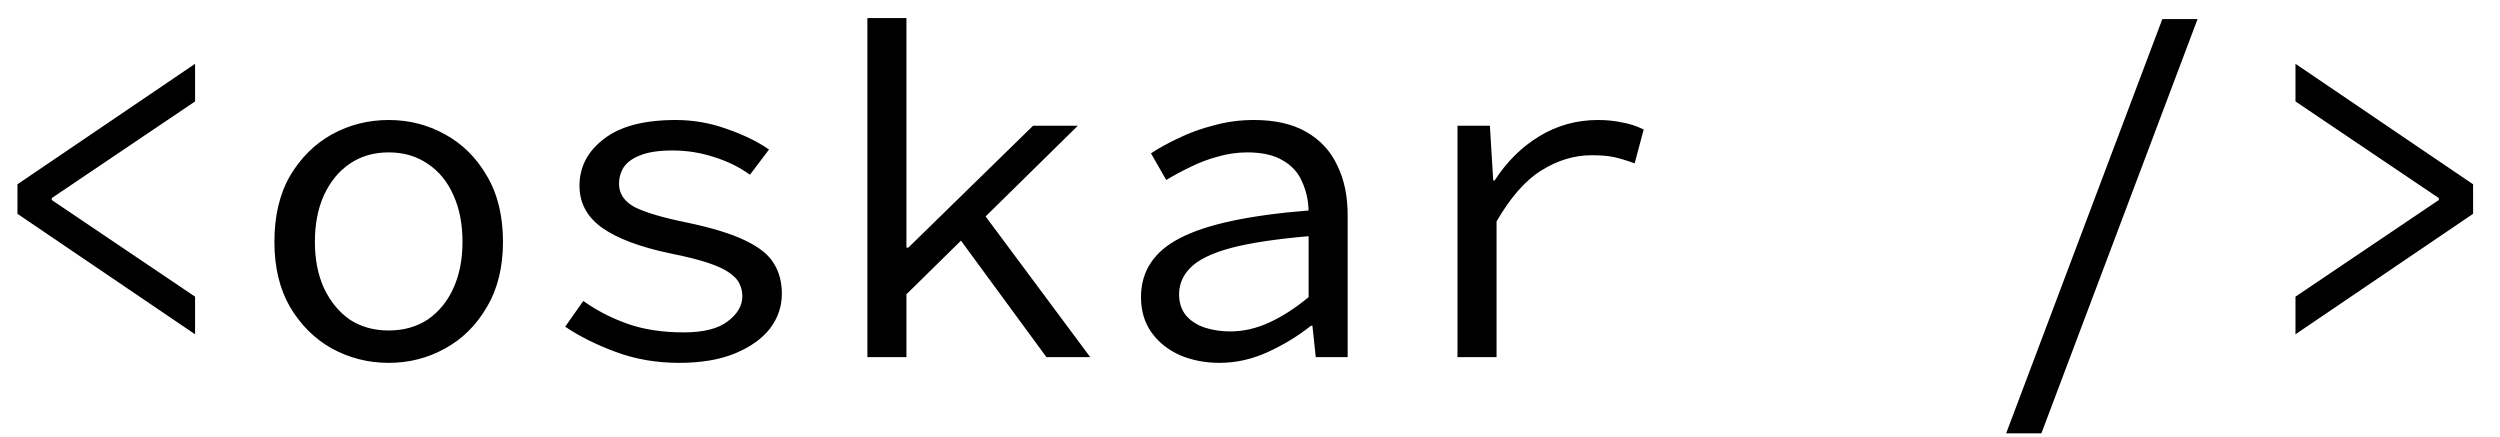 <svg width="63" height="11" viewBox="0 0 63 11" fill="none" xmlns="http://www.w3.org/2000/svg">
<path d="M4.916 8.424L0.44 5.388V4.644L4.916 1.608V2.556L1.304 4.992V5.04L4.916 7.476V8.424ZM9.795 9.144C9.283 9.144 8.807 9.024 8.367 8.784C7.935 8.544 7.583 8.196 7.311 7.74C7.047 7.284 6.915 6.736 6.915 6.096C6.915 5.44 7.047 4.884 7.311 4.428C7.583 3.972 7.935 3.624 8.367 3.384C8.807 3.144 9.283 3.024 9.795 3.024C10.307 3.024 10.779 3.144 11.211 3.384C11.651 3.624 12.003 3.972 12.267 4.428C12.539 4.884 12.675 5.44 12.675 6.096C12.675 6.736 12.539 7.284 12.267 7.74C12.003 8.196 11.651 8.544 11.211 8.784C10.779 9.024 10.307 9.144 9.795 9.144ZM9.795 8.328C10.171 8.328 10.499 8.236 10.779 8.052C11.059 7.86 11.275 7.596 11.427 7.26C11.579 6.924 11.655 6.536 11.655 6.096C11.655 5.648 11.579 5.256 11.427 4.92C11.275 4.576 11.059 4.312 10.779 4.128C10.499 3.936 10.171 3.84 9.795 3.84C9.419 3.84 9.091 3.936 8.811 4.128C8.539 4.312 8.323 4.576 8.163 4.92C8.011 5.256 7.935 5.648 7.935 6.096C7.935 6.536 8.011 6.924 8.163 7.26C8.323 7.596 8.539 7.86 8.811 8.052C9.091 8.236 9.419 8.328 9.795 8.328ZM17.111 9.144C16.543 9.144 16.011 9.052 15.515 8.868C15.019 8.684 14.595 8.472 14.243 8.232L14.699 7.584C15.035 7.824 15.407 8.016 15.815 8.16C16.223 8.304 16.695 8.376 17.231 8.376C17.727 8.376 18.095 8.284 18.335 8.1C18.583 7.916 18.707 7.704 18.707 7.464C18.707 7.352 18.683 7.248 18.635 7.152C18.595 7.056 18.511 6.964 18.383 6.876C18.263 6.788 18.083 6.704 17.843 6.624C17.603 6.544 17.283 6.464 16.883 6.384C16.123 6.224 15.551 6.008 15.167 5.736C14.791 5.464 14.603 5.112 14.603 4.68C14.603 4.208 14.807 3.816 15.215 3.504C15.623 3.184 16.227 3.024 17.027 3.024C17.475 3.024 17.907 3.1 18.323 3.252C18.739 3.396 19.091 3.568 19.379 3.768L18.899 4.404C18.635 4.212 18.335 4.064 17.999 3.96C17.663 3.848 17.311 3.792 16.943 3.792C16.607 3.792 16.339 3.832 16.139 3.912C15.947 3.984 15.807 4.084 15.719 4.212C15.639 4.34 15.599 4.48 15.599 4.632C15.599 4.88 15.731 5.076 15.995 5.22C16.267 5.356 16.699 5.484 17.291 5.604C17.939 5.74 18.435 5.892 18.779 6.06C19.131 6.228 19.371 6.42 19.499 6.636C19.635 6.852 19.703 7.108 19.703 7.404C19.703 7.724 19.603 8.016 19.403 8.28C19.203 8.536 18.911 8.744 18.527 8.904C18.143 9.064 17.671 9.144 17.111 9.144ZM21.858 9V0.456H22.842V6.24H22.89L26.034 3.168H27.162L22.842 7.416V9H21.858ZM26.37 9L24.09 5.892L24.69 5.256L27.474 9H26.37ZM30.733 9.144C30.373 9.144 30.041 9.08 29.737 8.952C29.433 8.816 29.193 8.624 29.017 8.376C28.841 8.128 28.753 7.832 28.753 7.488C28.753 6.832 29.081 6.336 29.737 6C30.393 5.656 31.473 5.424 32.977 5.304C32.969 5.04 32.913 4.796 32.809 4.572C32.713 4.348 32.553 4.172 32.329 4.044C32.105 3.908 31.805 3.84 31.429 3.84C31.181 3.84 30.933 3.876 30.685 3.948C30.445 4.012 30.213 4.1 29.989 4.212C29.773 4.316 29.573 4.424 29.389 4.536L29.005 3.864C29.197 3.736 29.429 3.608 29.701 3.48C29.981 3.344 30.281 3.236 30.601 3.156C30.921 3.068 31.253 3.024 31.597 3.024C32.133 3.024 32.573 3.124 32.917 3.324C33.269 3.524 33.529 3.804 33.697 4.164C33.873 4.516 33.961 4.936 33.961 5.424V9H33.157L33.073 8.208H33.037C32.717 8.464 32.357 8.684 31.957 8.868C31.557 9.052 31.149 9.144 30.733 9.144ZM30.997 8.352C31.333 8.352 31.665 8.276 31.993 8.124C32.321 7.972 32.649 7.76 32.977 7.488V5.952C32.145 6.024 31.489 6.124 31.009 6.252C30.537 6.38 30.201 6.544 30.001 6.744C29.809 6.936 29.713 7.16 29.713 7.416C29.713 7.632 29.773 7.812 29.893 7.956C30.013 8.092 30.169 8.192 30.361 8.256C30.561 8.32 30.773 8.352 30.997 8.352ZM36.729 9V3.168H37.545L37.629 4.548H37.665C37.969 4.076 38.345 3.704 38.793 3.432C39.241 3.16 39.733 3.024 40.269 3.024C40.485 3.024 40.685 3.044 40.869 3.084C41.061 3.116 41.245 3.176 41.421 3.264L41.193 4.116C40.993 4.044 40.821 3.992 40.677 3.96C40.533 3.928 40.345 3.912 40.113 3.912C39.673 3.912 39.249 4.04 38.841 4.296C38.441 4.544 38.065 4.972 37.713 5.58V9H36.729ZM50.555 10.92L54.491 0.48H55.379L51.443 10.92H50.555ZM57.846 8.424V7.476L61.459 5.04V4.992L57.846 2.556V1.608L62.322 4.644V5.388L57.846 8.424Z" fill="black"/>
</svg>
